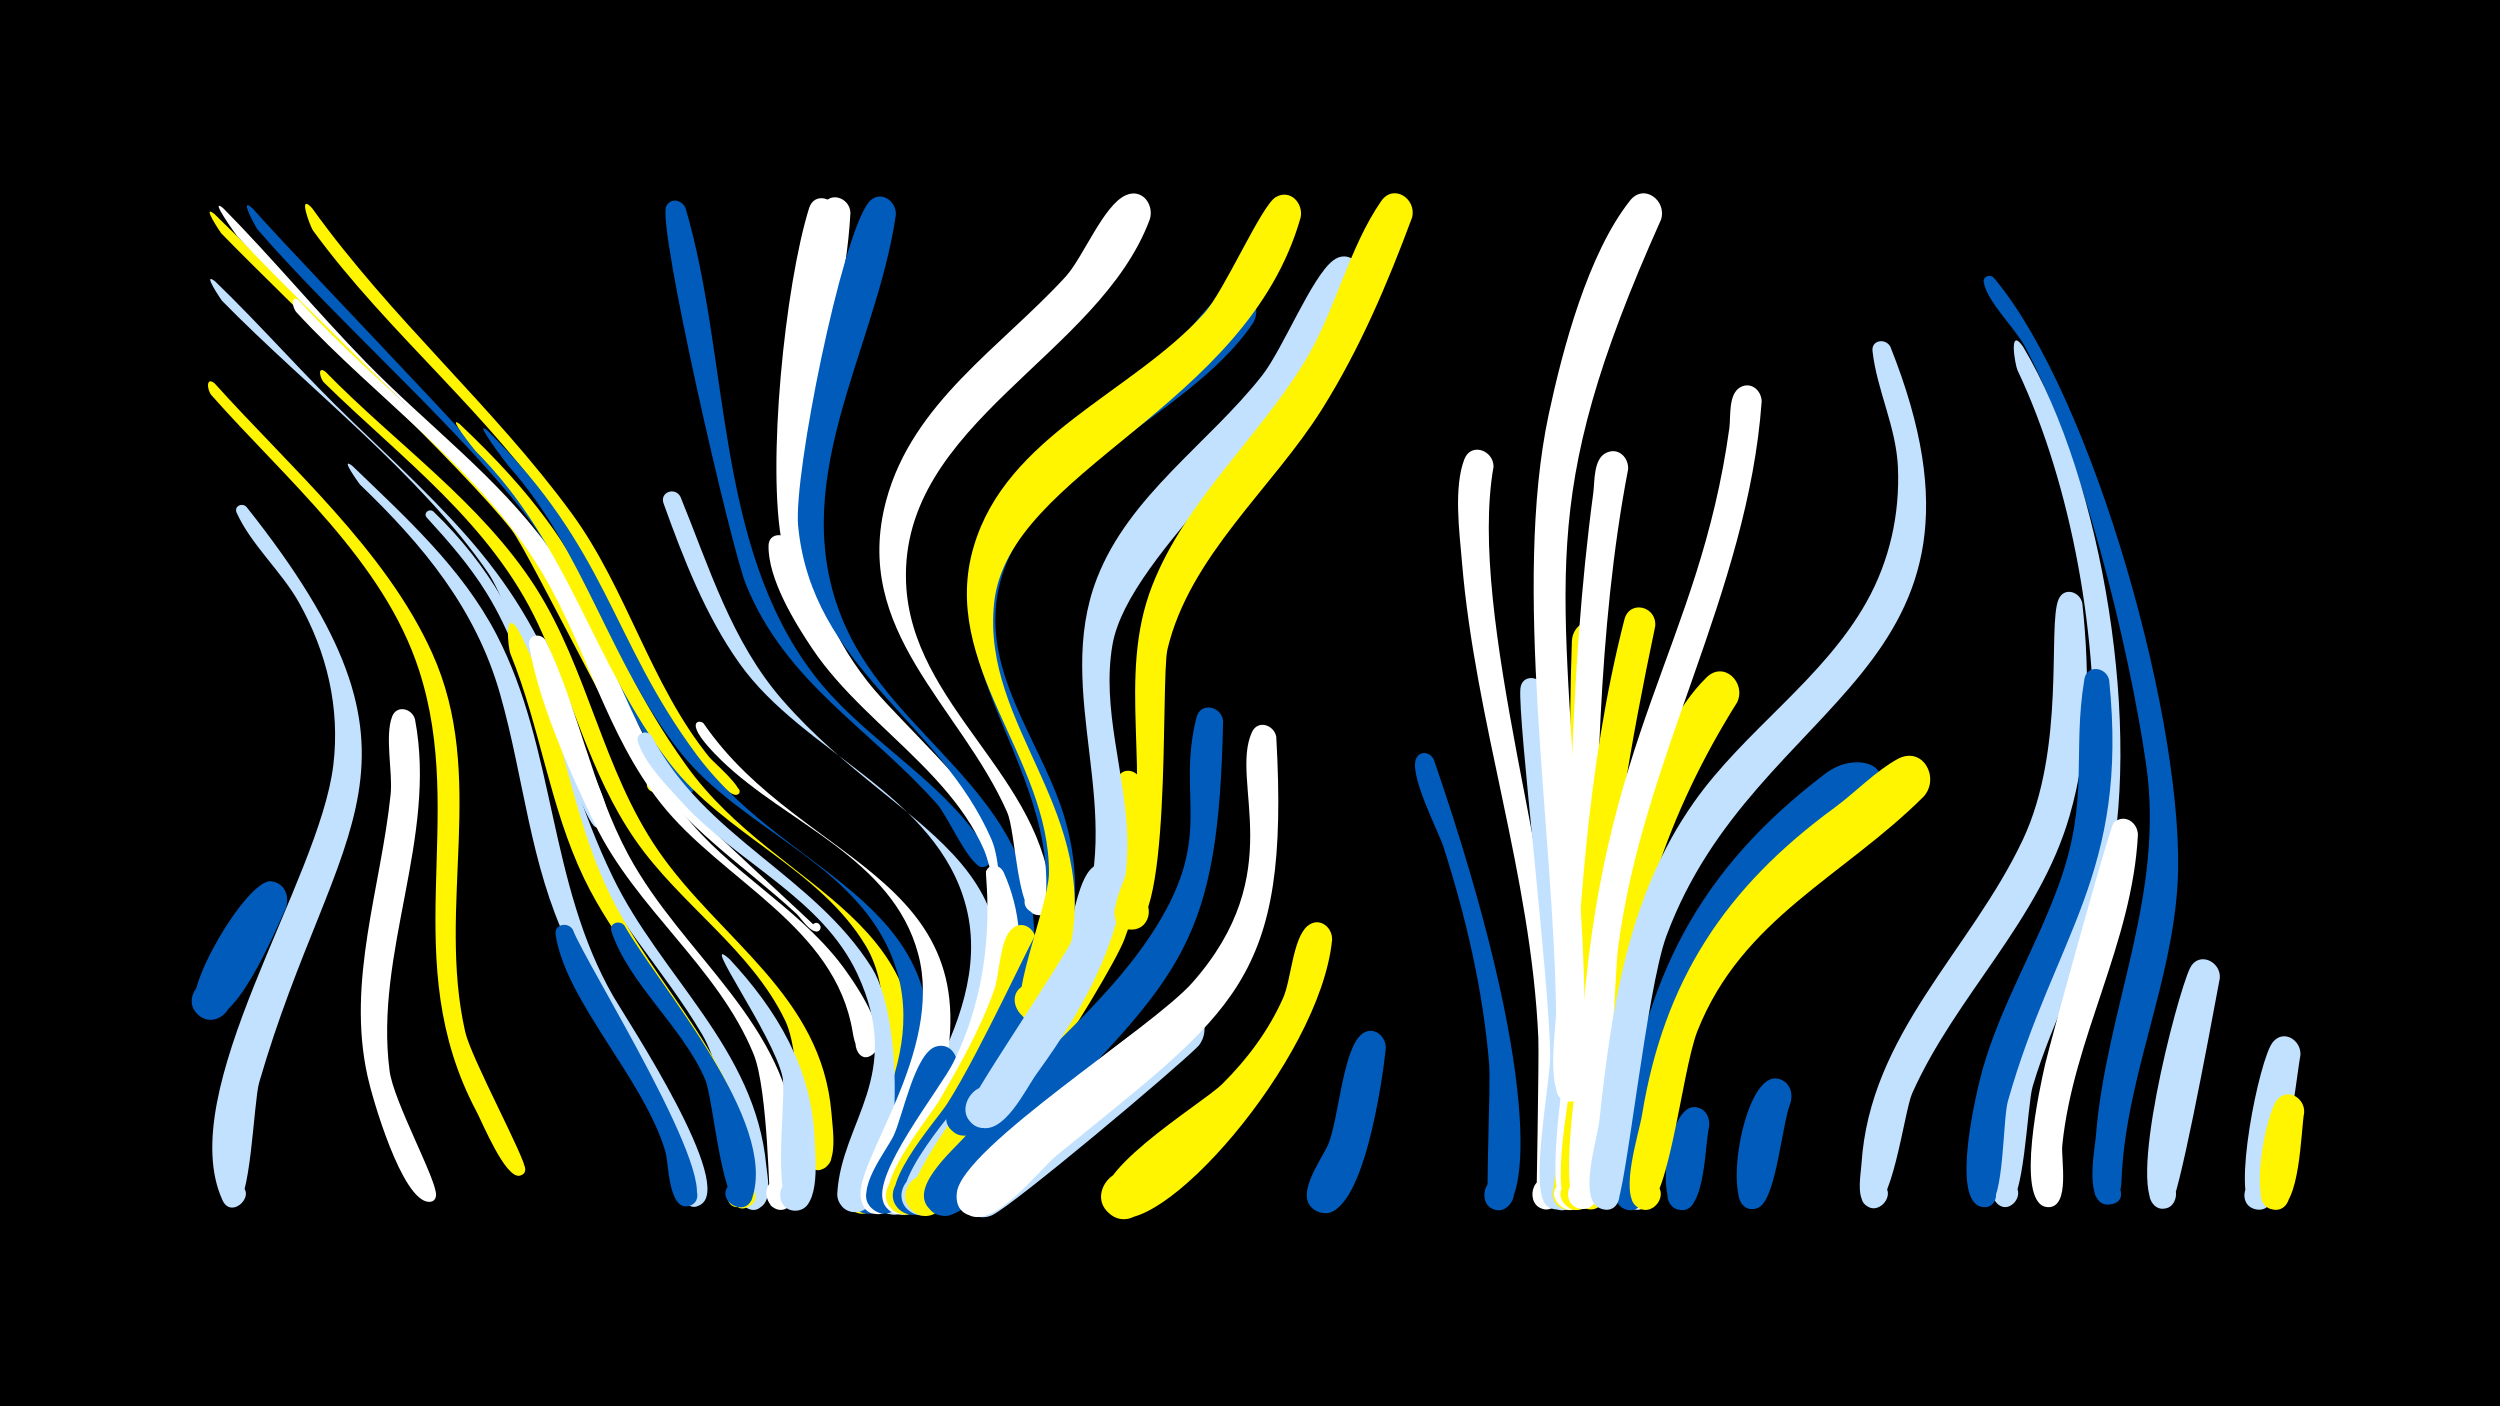 <svg width="1200" height="675" viewBox="-500 -500 1200 675" xmlns="http://www.w3.org/2000/svg"><path d="M-500-500h1200v675h-1200z" fill="#000"/><path d="M-396.8-365c22.7 21.9 43.4 45.8 66.2 67.6 60.1 57.4 85.9 81 112.5 162.2 1.9 5.7 13.9 27.3 8.5 31.7-5.1 4.1-10-5.7-3.6-7.3 7.5-1.9 5.7 11.4-1.1 7.7-7.6-4.3-38.5-102.9-51.3-121.8-32.3-47.2-87.4-89.4-127.9-130.8-0.1-0.1-9.9-14.4-3.3-9.3z"  fill="#c2e1ff" /><path d=""  fill="#c2e1ff" /><path d="M-397.1-397.3c28.3 27.6 143.8 142 160.4 165.8 20.8 29.9 30.5 65.1 47.6 96.9 1.4 2.5 9.5 11.3 4.4 14.2-3.3 1.9-6.5-2.7-3.8-5.2 3.2-2.9 7.6 2.4 4.1 5-4.3 3.1-61-113.3-69.9-124.9-22.6-29.2-106.8-108.9-139.5-142.5-0.1-0.1-9.9-14.5-3.3-9.3z"  fill="#fff500" /><path d=""  fill="#c2e1ff" /><path d="M-378.8-400c32.1 36 138.2 143.8 155 170.6 16.3 26.1 25.9 55.4 40.8 82.2 2.2 4 19.1 24.4 15.2 27.3-3.2 2.4-6-3.7-2.1-4.5 4-0.8 3.9 5.9 0 5-14.2-3.2-60.1-109.4-74.3-128.8-31.1-42.5-93.4-96.8-132.4-141.9-0.3-0.4-9.3-16.3-2.2-9.9z"  fill="#005bbb" /><path d=""  fill="#fff500" /><path d="M-396.9-315.9c35.7 39.8 82 79.9 104.3 129.3 26.7 58.8 2.1 121.3 15.9 181.9 2.9 12.8 29.3 61.3 28.8 66.1-0.6 5.4-9.2 2.5-6.4-2.2 3.3-5.5 10.1 3.4 3.9 5.1-6.9 1.9-18.2-25.8-20.9-30.8-38.5-72.6-4.3-140.3-27.6-211.9-16.9-52.3-64.2-91.8-99.6-131.9-2.2-2.5-2.7-9.3 1.6-5.6z"  fill="#fff500" /><path d="M-350.2-400.1c38.3 53.4 87 95.1 124.6 146.5 26.6 36.4 37.7 82 66.1 117.1 1.9 2.3 16.7 14.9 14 17.5-1.7 1.7-4.2-1.1-2.3-2.6 1.9-1.5 4.1 1.6 2 2.9-4.1 2.6-18.6-15.9-21.1-18.7-28.8-33-39.9-76.5-63.8-112.6-33.7-50.8-83-89.9-119.1-139.4-1.2-1.7-7.6-18.5-0.4-10.7z"  fill="#fff500" /><path d="M-392.9-400.1c23.6 23.9 45 49.8 68.5 73.9 28.9 29.7 62.9 54.9 87.5 88.6 27.7 38 37 86.1 66.1 123.2 5.7 7.3 64.5 60.7 64.1 61-2.1 1.9-4.9-1.5-2.7-3.2 2.3-1.7 4.7 2.1 2.3 3.4-3.4 2-8.8-6.6-10.5-8.1-25.7-23.7-54.5-41.7-73.8-71.7-22.4-34.9-32.2-76.1-56.7-109.9-26.2-36-101.6-104.6-138.1-143.8-0.3-0.3-14-19.3-6.7-13.4z"  fill="#fff" /><path d="M-381.7-256.7c98.6 124.2 42.7 150.1 6.1 276.3-2.7 9.4-4 59.5-12 59.9-9.2 0.5-6.7-14.7 1.9-11.2 10.1 4.1-3 17.7-7.5 7.8-23.8-52.2 46.5-152.8 53.2-208.9 3.3-27.5-3.1-54.1-16.5-78-8.3-14.8-23.1-27.9-29.9-43.1-1.4-3.1 2.6-5 4.7-2.8z"  fill="#c2e1ff" /><path d="M-362.9-63.8c-4.8 9.9-25.7 62-41 51.6-10.6-7.3 1.7-23.4 11.5-15 9.8 8.4-4.2 23.1-13.1 13.7-8.8-9.3 24.3-64.8 35.6-63.5 6.8 0.8 9.1 7.5 7 13.2z"  fill="#005bbb" /><path d="M-356.3-355.6c37.9 41.8 86.8 76.5 119.3 122.7 27.1 38.4 36 86.5 65.2 123.6 21.4 27.2 53 43.7 74.4 70.7 5.4 6.8 26 35.6 17 44.1-9 8.5-13.7-13.4-2.1-9.5 7.8 2.7-4.7 21.3-8.2-0.5-8.3-51-62.7-72.7-92.1-109.9-26.1-33-35.6-74.6-56.8-110.4-29.3-49.4-79.6-83.5-118.1-125.3-2.2-2.4-2.9-9.1 1.4-5.5z"  fill="#fff" /><path d="M-343.7-321.5c33.4 34.3 74.6 62.6 100.7 103.3 25.3 39.6 32.3 87.9 59.1 126.7 29.5 42.7 78.3 69.2 83 125.8 0.5 6.6 2.2 17.1-0.7 23.3-4.1 8.8-17.5 1.6-12.5-6.7 5.8-9.7 19.4 3.3 10 9.6-15.6 10.5-9.1-50-19-70.6-16.5-34.3-50.7-55.9-72-86.8-21.9-31.6-30.4-69.1-46.6-103.5-22.8-48.6-65.4-79.3-102.7-115.9-2.1-2-3.4-8.4 0.7-5.2z"  fill="#fff500" /><path d="M-330.9-276.4c25.7 24.8 52.6 49 69.3 81.1 28.4 54.9 24.7 119.1 56 173.6 6.5 11.2 60 92.1 41.2 100.3-8.3 3.6-11.2-11.2-2.2-11 10.6 0.2 3.4 17.3-4.2 9.8-3.9-3.9-11.7-43.7-16.6-53.7-11.9-24.3-28.3-46.2-40-70.6-18.3-38.2-21.1-79.9-32.6-120.1-11.7-41-37-71.4-67.2-100.4-0.1-0.1-10.2-13.9-3.7-9z"  fill="#c2e1ff" /><path d=""  fill="#005bbb" /><path d="M-300.8-154.7c10.8 56.9-19.6 111.8-12.2 168.7 1.9 14.8 22.9 52.7 22.3 59.8-0.5 6.1-10 1.3-5.5-2.7 4.6-4.1 8.2 5.9 2.1 5.8-13-0.4-27.3-50.2-29.5-60.4-10.1-45.8 6.4-90 11.1-135.2 1.1-10.7-2.9-27.7 0.7-37.3 2.2-5.9 9.7-3.9 11 1.3z"  fill="#fff" /><path d="M-292-254.5c55.9 53.9 54.8 110.7 86.1 175.4 23.2 48 68.4 82.4 73.7 138.5 0.5 5.3 3.1 16.6-2.8 20.1-9.2 5.6-15-11.4-4.3-12.5 12.5-1.4 6.7 19.8-3.3 12.1-1.6-1.2-6.6-59.3-20.5-82.8-18.6-31.4-44.2-57.2-58.8-91.1-17-39.5-21.7-83.4-44.5-120.5-8.2-13.3-18.2-24.7-28.7-36.2-1.9-2.1 0.9-4.6 3.1-3z"  fill="#c2e1ff" /><path d="M-279.3-296.4c73.7 69.5 61.1 97.2 108.7 163.8 45.1 63 128.9 71.7 106.2 170.2-2.4 10.5-6.9 38.1-16.9 43.6-14.3 7.9-17.9-20.3-2.1-16.2 15.8 4.1-1 27-9.6 13.2-1.7-2.8 32.4-83.8 8.8-123.8-22.1-37.4-67.8-53.6-94.2-87.9-37.3-48.5-47.8-104.3-93.4-150.1-0.3-0.3-14.4-18-7.5-12.8z"  fill="#fff500" /><path d="M-266.2-293.5c58.5 57.8 59 99.7 100.6 155.8 46 61.8 131.4 69.9 107.9 168.5-2.8 11.8-8.7 44.4-20.4 50.5-14.7 7.7-17.6-21-1.7-16.4 18.8 5.3-7 29.5-11.1 10.4-4.4-20.5 43.3-68.7 16.1-122.5-20.5-40.4-70.1-56.3-98-90.9-34.2-42.3-46.2-96.9-83-138.1-0.9-1-17.7-23.1-10.4-17.3z"  fill="#005bbb" /><path d="M-251.3-197.7c20.8 39.3 24 84.9 43.1 125 22.8 48.1 66.7 83.9 70.3 140.2 0.9 13.6-14.1 15.9-12.8 5.3 1.7-14.3 22.3 1.8 8.9 6.9-13.3 5.1-5.3-39.5-25.4-76-15.7-28.6-38.3-52.6-52.5-82.2-16.5-34.4-21-72.6-35.3-107.7-1.2-3-3-22.3 3.7-11.5z"  fill="#fff500" /><path d="M-238.1-192.6c15.9 33.3 22.2 70.3 39.7 102.9 26.3 48.8 76.9 80.5 80.9 140 0.5 7.2 3.6 25.4-4.5 29.4-10.3 5.1-14.9-13.5-3.4-13.8 13.5-0.3 5.3 21.7-4.7 12.7-0.8-0.7-1.1-55.4-8.2-72.7-17.2-41.9-56.7-69.8-76.4-110.8-11.9-24.8-26.9-58.3-31.3-85.4-0.8-5 5.6-6.2 7.9-2.3z"  fill="#fff" /><path d="M-225-53.7c5.6 15.5 74.2 124 56.7 132.2-6.9 3.2-11.3-7.9-4.2-10.4 7.2-2.4 10.4 9.1 3.1 10.8-9.9 2.2-9.6-20.8-11.2-26.1-10.2-34.7-47.8-72-52.7-104.1-0.8-5.2 6-6.4 8.3-2.4z"  fill="#005bbb" /><path d="M-170.9-400c21.2 72 14 161.3 61.2 223.4 22 29 55.2 46.7 77.2 75.6 2.1 2.8 12.8 13.6 5.7 16.8-5.6 2.5-7.7-7.5-1.5-7.4 5.3 0.1 4.7 8.4-0.5 7.7-6-0.7-16.5-24.6-21.2-29.9-32.3-36.5-72.9-58.4-92-105.8-7.3-18.3-42.7-172.4-38.2-181.4 2.2-4.4 7.7-3 9.3 1z"  fill="#005bbb" /><path d="M-200.3-55.8c17.3 30.1 73.9 94 61.3 131-3.3 9.8-18 0.9-10.9-6.6 7.1-7.5 16.7 6.7 7.1 10.5-10.6 4.2-14.6-51.1-18.7-60.9-10.7-25.1-36.7-46-45-71.1-1.3-4 3.8-5.7 6.2-2.9z"  fill="#005bbb" /><path d="M-187.2-146.8c25.1 48.6 77.9 66.9 105.7 111.4 17.2 27.6 14.2 119.8-9 117.2-9.9-1.1-9.9-16.1 0.2-17.2 10-1 13.1 13.6 3.5 16.8-5.7 1.9-11.7-2.7-11.3-8.7 2.1-34.7 32.3-56.3 9.7-105.1-16.9-36.4-57.7-53.5-83.8-82-7.1-7.8-18.6-19.3-21.6-29.6-1.2-4.2 4.3-5.9 6.6-2.8z"  fill="#c2e1ff" /><path d="M-173.4-261.6c13.8 33.8 24.5 69.5 48.9 97.5 60.5 69.5 139.9 76.3 87.6 193.7-5.5 12.2-16.6 47.1-29.5 52.5-16.1 6.7-16.6-23.6-0.3-17.4 19.2 7.3-10 30.3-12.6 9.9-2.9-22.9 57.9-81.1 43.1-139.1-13.8-54.2-78.3-74-108.8-117-16.4-23-27-50.5-36.5-76.9-1.9-5.4 5.5-8 8.1-3.2z"  fill="#c2e1ff" /><path d="M-162.3-152.8c48.2 70.3 146.3 73.1 111 185.1-3.7 11.6-10.9 43.6-22.7 49.3-15.2 7.4-17.3-21.9-1.2-16.8 18.9 6-8.1 29.8-11.6 10.3-3.2-17.5 40.1-70.3 27.5-117.3-12.3-45.9-63.2-62.5-94.4-92.8-19.5-18.9-10.6-19.9-8.6-17.8z"  fill="#fff" /><path d="M-149.8-39.6c22.8 24.5 39.5 52.3 40.8 86.5 0.3 7.6 3.2 33.2-8.6 34.2-10.2 0.8-10.7-15.3-0.4-15.1 8.8 0.2 9.8 13.3 1.2 15-14.2 2.7-5.4-53.9-7.6-64.1-4.4-20.2-40.7-70.3-25.4-56.5z"  fill="#c2e1ff" /><path d=""  fill="#fff" /><path d="M-120.6-239.2c13 76.8 86 96.1 108 161.3 19.8 58.5-46 163.6-56.5 160.6-10.6-3-7.8-19.3 3.2-18.6 11 0.7 11.8 17.2 0.8 18.9-6.5 1-12.2-5.1-10.7-11.5 8.8-38.7 62.9-76.4 54.6-140.4-6.9-53.3-61.2-78.5-88.8-119.6-8.5-12.6-21.4-33.7-21.1-49.6 0.1-6.5 8.5-6.5 10.5-1.1z"  fill="#fff" /><path d="M-98.4-397.7c-1.6 69.2-36.5 140.2 0.5 206.3 17.9 32 98.3 91.4 90.6 128.3-2.2 10.7-18 0.2-9-6 7.6-5.3 13.5 9 4.3 10.6-8.8 1.5-15.3-39.5-20.1-47.6-29.2-48.4-80.3-72.6-92.4-132.3-7.6-37.6 1.3-124.8 12.9-161.8 2.5-7.9 12.8-4.9 13.2 2.5z"  fill="#fff" /><path d="M-91.8-397.8c-3.5 67.5-39.7 135.1-7 201.1 26.9 54.4 94.9 81.7 93.5 149.8-0.1 6 0.8 17.5-4.3 21.9-7.9 6.8-18-6.3-9.4-12.2 10.1-6.9 17.6 11.9 5.7 13.9-13.8 2.3-3.5-49.8-11.1-68.9-22.8-57.5-86-81.9-98.2-147.2-7.1-38.1 4.6-124.4 17.4-161.3 2.8-8 13.2-4.6 13.4 2.9z"  fill="#fff" /><path d=""  fill="#fff500" /><path d="M-70-396.7c-9.8 66.7-54.9 130-23.8 198.2 23.7 51.9 85.3 78.9 89.9 140.4 0.5 7.2 1.9 19.3-1.8 25.8-5.8 10.4-20.6-2.7-11-9.7 9.6-7 17.6 11.1 5.9 13.4-13.3 2.6-4.9-49.2-13.3-68.5-24.9-57.2-86.3-82.4-92.8-150.5-2.3-24.5 20.8-138.9 33.8-155.2 5.1-6.4 13.6-1.1 13.1 6.1z"  fill="#005bbb" /><path d=""  fill="#c2e1ff" /><path d="M-40.7 12.3c-2.8 11.5-21.8 79.3-39.2 68.9-10.7-6.4 0.3-22.7 10.3-15.2 9.9 7.5-2.8 22.5-11.9 14-8.8-8.4 6.8-27.2 10.5-35 4.3-9.1 10.1-39.3 20.1-42.6 6.5-2.1 11.1 3.9 10.2 9.9z"  fill="#005bbb" /><path d=""  fill="#fff" /><path d="M-18.3-81.4c16.9 37.1 3.2 77.5-14 111.6-5.3 10.5-22.8 56.5-37.4 52.3-14.5-4.1-2.7-26.1 8.7-16.3 11.4 9.8-8.5 24.8-14.8 11.2-6.2-13.4 27-54.5 33.4-67.4 22.6-45.4 15-90.2 15.7-91.8 1.8-4.1 6.8-3.1 8.4 0.4z"  fill="#fff" /><path d="M-2.8-48.3c-0.3 18.4-45.4 145.4-68 129.6-9.1-6.4-1.1-20.9 9.2-16.7 12 5 3.1 23.4-8.3 17.2-15.4-8.5 15.8-45 21-54 9.8-16.9 19.6-34.2 26.1-52.6 2.7-7.5 2.5-23.8 8.5-29.3 5-4.6 11.4-0.1 11.5 5.8z"  fill="#fff500" /><path d="M10.7-46.2c-3 18.2-58.3 142-78.3 127.3-9.1-6.7-0.6-21.2 9.6-16.6 12 5.3 2.6 23.8-8.8 17.2-15.4-8.9 15.8-43.1 21.5-52 16.1-25.2 42.1-82.6 44.1-84 6.2-4.3 12.6 1.6 11.9 8.1z"  fill="#005bbb" /><path d=""  fill="#005bbb" /><path d="M36.2-76.9c-3.9 46.3-34.3 84.1-60.5 120.4-6.3 8.7-25.5 48.5-39.3 37.7-9-7 0-21.6 10.3-16.6 12 5.8 1.9 24.3-9.4 17.2-16.1-10 25-53.6 31.8-63 14.6-20.2 30-40.2 40.9-62.7 4.7-9.7 6.6-33.2 14.4-39.7 5.5-4.5 12 0.6 11.8 6.7z"  fill="#c2e1ff" /><path d="M48-124.4c2.5 25.6 0.9 51.1-8.3 75.3-7 18.6-84.8 144-101.5 130.5-10.5-8.5 3.7-24.3 13.2-14.7 8.1 8.2-2.7 21.6-12.3 15.4-17.1-10.9 63.7-101.6 73.2-117 28.4-45.6 16.6-74.9 24.1-91.6 2.7-6.1 10.5-3.6 11.6 2.1z"  fill="#fff500" /><path d="M51.9-394.7c-24.4 65.6-119.8 97.8-117 174.1 2.2 59.6 66.8 93.4 69.8 153.3 0.6 11.7-19 4.9-11-4 9.2-10.4 16.7 13.7 3.2 10.3-8.6-2.1-9.5-40-13.4-49-22.6-51.3-75-87.1-58.1-149.9 12.7-46.9 55-73.4 86.1-107.3 8.4-9.2 18.2-34.4 28.9-39.1 7.9-3.5 13.7 4.6 11.5 11.6z"  fill="#fff" /><path d="M75.2 2.1c-11 11.1-87.9 75.7-98.8 81.1-4.3 2.1-9.6 1.1-12.8-2.5-9.8-10.9 8.2-25.4 16.8-13.5 8.6 11.9-10.9 24.4-18.2 11.6-7.1-12.6 85.7-90.9 102.7-95.4 11.7-3.1 17.1 10.7 10.3 18.7z"  fill="#c2e1ff" /><path d="M87.1-154c-2.2 106.3-19.4 121.3-91.3 195.1-9.7 9.9-26.5 38.8-39.8 42.1-15.8 3.8-16.4-23.1-0.4-20 15.9 3.1 5.2 27.8-8 18.3-13.5-9.8 9.9-29.3 15.8-36.2 28.2-32.9 64.8-60.1 88.9-96.3 31.6-47.7 12.1-65 22-104.6 1.9-7.7 12-5.4 12.8 1.6z"  fill="#005bbb" /><path d="M101.5-345c-31.8 47.6-115.6 72.5-123.2 133.7-4.4 35.3 19.3 65.7 30.6 97.3 17 47.9 1.7 92.3-23.8 133.7-4.5 7.3-12.7 28.7-24.4 25-14.6-4.6-1.9-26.7 9.5-16.3 11.3 10.3-9.5 25-15.4 10.9-2.4-5.7 35.1-64.7 40.2-77.8 31.6-80.1-52.1-134.7-24.2-205.6 16.6-42.2 61-61.9 93.1-90.2 8-7 16-21.3 25.4-25.7 10-4.7 17 6.8 12.2 15z"  fill="#005bbb" /><path d="M112.6-146.4c6.7 118-19.8 131.1-105.3 200.9-8.6 7.1-30 35.6-42.5 28.6-14.9-8.3 3.8-29.5 13.9-15.7 11.8 16.1-21.9 24.8-19.4 5 2.8-21.9 93.9-79.1 113-100.7 46.8-52.9 17.8-96.2 28.6-120.2 2.8-6.2 10.6-3.6 11.7 2.1z"  fill="#fff" /><path d="M124.3-395.6c-25.9 91.5-140.2 121.6-147.1 184.8-6.5 60.3 52.8 100.9 35.5 170.1-2 8.1-4.4 21.4-10.4 27.6-9.7 10.2-22.9-9.2-9.7-14.4 15.4-6.1 15.3 22.7-0.1 16.6-10.7-4.3 10.8-54 11-69.8 0.5-55.6-53-100.1-36.1-157 15.8-53.4 75.9-73.5 110.6-111.9 9.7-10.7 27.5-51.9 34.4-55.8 7-4 13.3 3 11.9 9.8z"  fill="#fff500" /><path d="M139.4-48.8c-5.8 58.1-84.9 147.4-106.2 131.8-12.6-9.1 2.9-28.2 14.4-17.7 11.5 10.5-5.9 27.7-16.3 16-14.1-15.9 45.3-51.1 55.3-60.9 12.1-12 22.4-25.8 29.3-41.4 3.9-8.7 4.6-28.7 11.8-34.6 5.5-4.5 12 0.6 11.7 6.8z"  fill="#fff500" /><path d="M153.1-364.4c-28.5 68.2-111.2 128.9-119.1 173.8-5.4 30.9 6.3 61.7 7.1 92.5 1 43-18.9 79.6-43.5 113.5-5.5 7.6-15.9 30.2-27.9 25.5-14.8-5.7-0.3-27.6 10.7-16.2 11 11.4-11.3 25.2-16.6 10.2-1.5-4.3 46.9-73.7 53.2-88.1 24.6-56.4-11.9-113.8 9.5-169.1 15.4-39.8 53.5-64.7 79.2-97.3 10.2-13 23.7-47.2 34.1-55.3 7.6-6 15.9 2.5 13.3 10.5z"  fill="#c2e1ff" /><path d="M165.2 3c-1.3 13.4-10.8 83-30.8 79.1-12.1-2.3-7.3-21.1 4.4-17.5 11.7 3.6 5 21.8-6.3 16.9-13-5.6 1.9-24.8 5-32.1 5.1-12.1 6.9-45 15.9-52.8 5.3-4.6 11.8 0.3 11.8 6.4z"  fill="#005bbb" /><path d=""  fill="#005bbb" /><path d="M188.2-135.5c52.3 151.7 45.5 214.7 32.1 216.2-11.6 1.3-9.6-18 1.5-14.3 11.1 3.7 1.2 20.4-7.3 12.4-1.5-1.4 1.1-58.2 0.3-67.9-2.9-35.5-11.1-70.5-21.9-104.3-2.5-7.8-17.7-36.4-12.7-43.3 2.3-3.2 6.5-1.9 8 1.2z"  fill="#005bbb" /><path d="M177.8-395.6c-11.8 31.8-25.2 63.3-43.3 92.1-23.7 37.8-63.5 70.4-74.1 115.1-3.5 14.7 2.8 144.1-20.6 133.9-9-3.9-4.7-18 5-16.1 9.7 1.9 8.4 16.6-1.5 16.8-16.1 0.4-4-21.9-2.3-28.1 12.5-45.2-5.4-92.6 12.1-137.1 15.9-40.6 50.9-70.8 73.3-107.7 14.4-23.7 21.1-54.5 36.6-76.8 5.9-8.5 17.1-1.1 14.8 7.9z"  fill="#fff500" /><path d="M216.9-276c-12.7 71.9 31.5 201.2 34.6 290.6 0.4 10.6 6.1 63.9-8.1 65.7-11.4 1.5-9.8-17.6 1.2-14.1 11 3.4 1.5 20.1-7.1 12.3-0.1-0.1 1.3-69.8 0.9-80.3-3.5-78.3-30.3-151.6-36.7-228.9-1.2-14.1-4-35.4 1.2-48.9 3.2-8.2 14-4.3 14 3.6z"  fill="#fff" /><path d=""  fill="#005bbb" /><path d="M241.1-169.8c3.7 26.5 35.9 246.2 7 250.1-11.4 1.5-9.8-17.5 1.3-14.1 11 3.4 1.5 20-7.1 12.3-8.4-7.6 1.9-59.1 1.8-71.8-0.3-35.7-15.7-162-14.3-176.3 0.7-6.9 9.7-6.2 11.3-0.2z"  fill="#c2e1ff" /><path d="M254.5-130.4c1.9 27.2 11.5 197.8 0.1 209.1-8.2 8.1-18.4-8.1-7.6-11.9 10.8-3.9 13.3 15.1 1.9 14-3.2-0.3-5.9-2.7-6.6-5.9-3.6-19.2 4.3-46.4 4.5-66.5 0.3-46.1-3.4-92-4.5-138-0.2-8 10.7-8.3 12.2-0.8z"  fill="#c2e1ff" /><path d="M268-194.7c-2.4 58.7-3.7 117.4-4.3 176.1-0.2 22.1 4.6 77-4.6 95.3-6 12.1-21.6-5.5-9-10.1 10.8-3.9 13.3 15 1.9 14-4.1-0.3-7.2-4.2-6.6-8.2 13-86.3 6-177.4 9.1-264.6 0.3-9.6 12.5-13.7 13.5-2.5z"  fill="#fff500" /><path d="M281.5-274.8c-14.9 77.7-14.9 160.4-16.5 239.4-0.5 25.8 5.4 90.9-5.2 112.1-5.2 10.3-20-1.7-11-8.9 10.5-8.4 17.3 14 3.9 12.9-12.6-1.1-1.8-62.9-1.6-73.9 2.2-89.9 1.7-181.1 13.7-270.4 0.7-5.4 0-16.3 6.3-19.1 5.8-2.7 10.7 2.4 10.4 7.9z"  fill="#fff" /><path d="M294.5-199.4c-11.7 55.6-21.4 111-24.7 167.8-1.5 25.6 3.5 87.5-7 108.4-5.1 10.3-20-1.7-11-8.9 10.5-8.4 17.3 14 3.9 12.9-13.5-1.1-2-54.8-1.5-64.5 3.4-73.4 7.2-147.3 25.5-218.9 2.5-9.7 15.7-6.4 14.8 3.2z"  fill="#fff500" /><path d="M297.3-394.6c-61.6 137.5-45.3 171-39.5 314.9 0.5 13.1 8.5 109.5-4.9 108.5-7.6-0.5-8-11.9-0.5-13.1 8.8-1.3 10.1 12.7 1.2 13.1-12.7 0.5-6.6-35.6-6.7-42.8-1-87.5-21.2-204.4-3.5-287.2 6.7-31.2 18.8-77 39-102.5 6.7-8.5 17.8 0 14.9 9.1z"  fill="#fff" /><path d="M320.4 40.6c-2 8.1-1.8 38.5-12.1 40.1-9.6 1.4-11-13.8-1.4-14.2 11.3-0.4 8 18-2.4 13.7-10-4.1-3.7-49.9 9.1-48.8 4.9 0.4 7.2 4.7 6.8 9.2z"  fill="#005bbb" /><path d="M333.9-163c-33.9 54-51.3 108.5-57.1 171.9-1 10.5 0.1 74.3-14.6 71.4-9.6-1.9-5.9-16.9 3.5-14 9.4 2.9 4 17.4-5 13.6-8.8-3.8 2.9-200.2 58.4-254.7 8.3-8.2 19.1 2.4 14.8 11.8z"  fill="#fff500" /><path d="M345.6-307.3c-6.6 91.9-57.6 171.8-69 263-1.9 15.1-4.4 127.2-18.3 124.5-8.2-1.6-7.2-14.1 1.2-14.3 9.8-0.3 9.4 15.2-0.4 14.4-13-1.1-0.8-70.8-0.1-82.1 9.2-146.2 56.5-187.3 71.1-292.8 0.7-5.3-0.6-16.2 5.2-19.5 5.2-2.9 10.2 1.5 10.3 6.8z"  fill="#fff" /><path d="M359.6 28.9c-4.2 9.7-6.9 46-15.2 50.5-9.7 5.3-14.8-12.4-3.8-13.1 11-0.7 8.3 17.4-2.1 13.5-11.5-4.4-1.1-65.7 15-62 5.3 1.2 7.2 6.3 6.1 11.1z"  fill="#005bbb" /><path d=""  fill="#fff500" /><path d="M384.4-95.7c-38.4 28-67.1 59-79.8 106-2.7 10-8.4 77-21.9 69.4-8.5-4.8-0.3-17.8 7.6-12.1 7.9 5.7-1.7 17.7-8.9 11.2-7.3-6.5 0.9-30.8 2.1-39 9.1-62.3 32.9-118 87-154.1 12.8-8.5 24.5 8.5 13.9 18.6z"  fill="#fff" /><path d="M397.4-115.9c-41.3 33.3-78.3 60.7-94.1 114-5.3 17.9-9 90.4-24.3 81.8-7.3-4.1-2.4-15.6 5.6-13.1 9.4 2.8 4.1 17.3-4.9 13.5-9.8-4.2-1.7-27.6-0.7-34.9 10-75.6 36-127.7 97.2-174.1 15.6-11.8 36.8-2.8 21.2 12.8z"  fill="#005bbb" /><path d="M407.4-333.5c62.9 157.6-64.5 166.6-107.5 282.7-9.7 26.2-19.6 124.6-24.1 129.1-8.1 8.1-18.3-7.9-7.6-11.8 12.6-4.6 12 18.7-0.4 13.4-10.4-4.5-1-33.7-0.1-42.1 5.8-53.6 13.5-107.4 45.3-152.6 24.4-34.7 62-59 82.9-96.2 11.1-19.8 16.1-42.2 15.1-64.8-0.9-19.6-10.1-36.9-12.2-55.7-0.6-5.4 6.4-6.3 8.6-2z"  fill="#c2e1ff" /><path d="M423.5-117.8c-38.6 38.6-87.3 58.6-108.7 112.6-8 20.1-14.4 92.7-28.2 85-8.5-4.8-0.3-17.8 7.6-12.1 7.9 5.6-1.6 17.7-8.9 11.2-7.8-6.9 1.5-35.1 2.9-43.9 10.6-64.6 40-109 92.5-147.4 9.8-7.2 19.6-17.5 30.2-23.3 11.9-6.4 20.4 8.8 12.6 17.9z"  fill="#fff500" /><path d=""  fill="#c2e1ff" /><path d=""  fill="#c2e1ff" /><path d="M457-366.7c47.9 56.8 92.7 217.3 88.2 291.5-3 48.7-25.2 93.6-26.9 142.5-0.5 15.1-16.2 10.5-12.3 1.8 5.8-12.7 20.2 8.1 6.2 9.1-12.1 0.7-6.7-26.7-6.2-32.6 4.9-61.7 33.3-115.7 24.1-179-8.4-57.3-31-149.6-58.1-200.2-4.7-8.8-18.2-21.6-19.8-30.9-0.5-2.9 3-4 4.8-2.2z"  fill="#005bbb" /><path d="M471-333.7c38.5 64.5 58.1 186 40 258.8-8.3 33.4-25.5 63.4-35.3 96.3-2.7 8.8-4 57.7-12.7 57.9-9.5 0.2-6.4-15.3 2.2-11.5 8.7 3.8-0.6 16.6-6.9 9.5-20.3-22.9 43.8-163.8 46.2-207 3.3-61.5-9.7-136.8-36.1-192.6-1.1-2.3-4.5-21.4 2.6-11.4z"  fill="#c2e1ff" /><path d=""  fill="#005bbb" /><path d="M499.5-210.5c3.7 34 3.5 69-6.1 102.1-14.7 50.8-54.5 86-75.6 133.3-3.8 8.6-9.9 59-20.5 54.6-8.1-3.3-2.2-15.8 5.5-11.7 9 4.9-2.1 17.7-8.2 9.5-3.3-4.4-1.4-13.8-1.1-18.5 4-62.6 52.1-102.1 77.4-155.6 20.9-44.2 11.8-102.7 17.2-115.5 2.6-6.1 10.2-3.8 11.4 1.8z"  fill="#c2e1ff" /><path d="M512.4-173.5c9.5 92.9-25.9 122.1-48.6 202-2.5 8.7-1.8 47.7-9.4 50.5-7.7 2.7-11.4-9.6-3.4-11.5 9.3-2.2 9.6 13.6 0.2 11.8-15.2-3.1-2.3-56.1 0.3-65.5 8.8-31.4 26.1-59.4 37-89.9 14.5-40.5 6.1-62.1 12-97.9 1.2-7.2 10.6-5.9 11.9 0.5z"  fill="#005bbb" /><path d="M526.2-99.3c-2.7 52.2-31.1 97.7-36.3 149-0.7 6.5 3.9 29.6-6.6 29.7-8.2 0.1-7.7-12.9 0.5-12.1 8.2 0.8 6.2 13.6-1.8 12-14.9-3.1-2.6-58.7-0.3-68.6 2.7-11.4 31-114 32.9-115.8 5-4.6 11.5-0.2 11.6 5.8z"  fill="#fff" /><path d=""  fill="#fff500" /><path d=""  fill="#fff500" /><path d="M565.5-30.4c-5.9 31.7-20 107.2-23.9 109.5-9.2 5.5-14.8-11.3-4.2-12.5 10.6-1.1 8.7 16.5-1.5 13.1-16-5.4 8.9-101.8 15.3-115 4-8.3 15-3.3 14.3 4.9z"  fill="#c2e1ff" /><path d=""  fill="#fff" /><path d=""  fill="#c2e1ff" /><path d="M604.2 6.5c-2.1 10.9-8.5 76.5-21.3 74-9.6-1.9-5.8-16.9 3.6-14 9.4 2.9 3.9 17.4-5.1 13.5-10.5-4.6 3-71.6 9.5-79.7 5.2-6.5 13.8-1 13.3 6.2z"  fill="#c2e1ff" /><path d="M606 34c-1.6 8.8-1.9 45.1-13 46.5-9.7 1.3-10.9-14.2-1-14.4 11.5-0.2 7.8 18.5-2.8 13.9-9.7-4.3-1.4-45.3 3.6-51.8 5-6.5 13.6-1.2 13.2 5.8z"  fill="#fff500" /><path d=""  fill="#fff500" /><path d=""  fill="#c2e1ff" /><path d=""  fill="#fff" /><path d=""  fill="#fff" /><path d=""  fill="#005bbb" /><path d=""  fill="#fff500" /></svg>